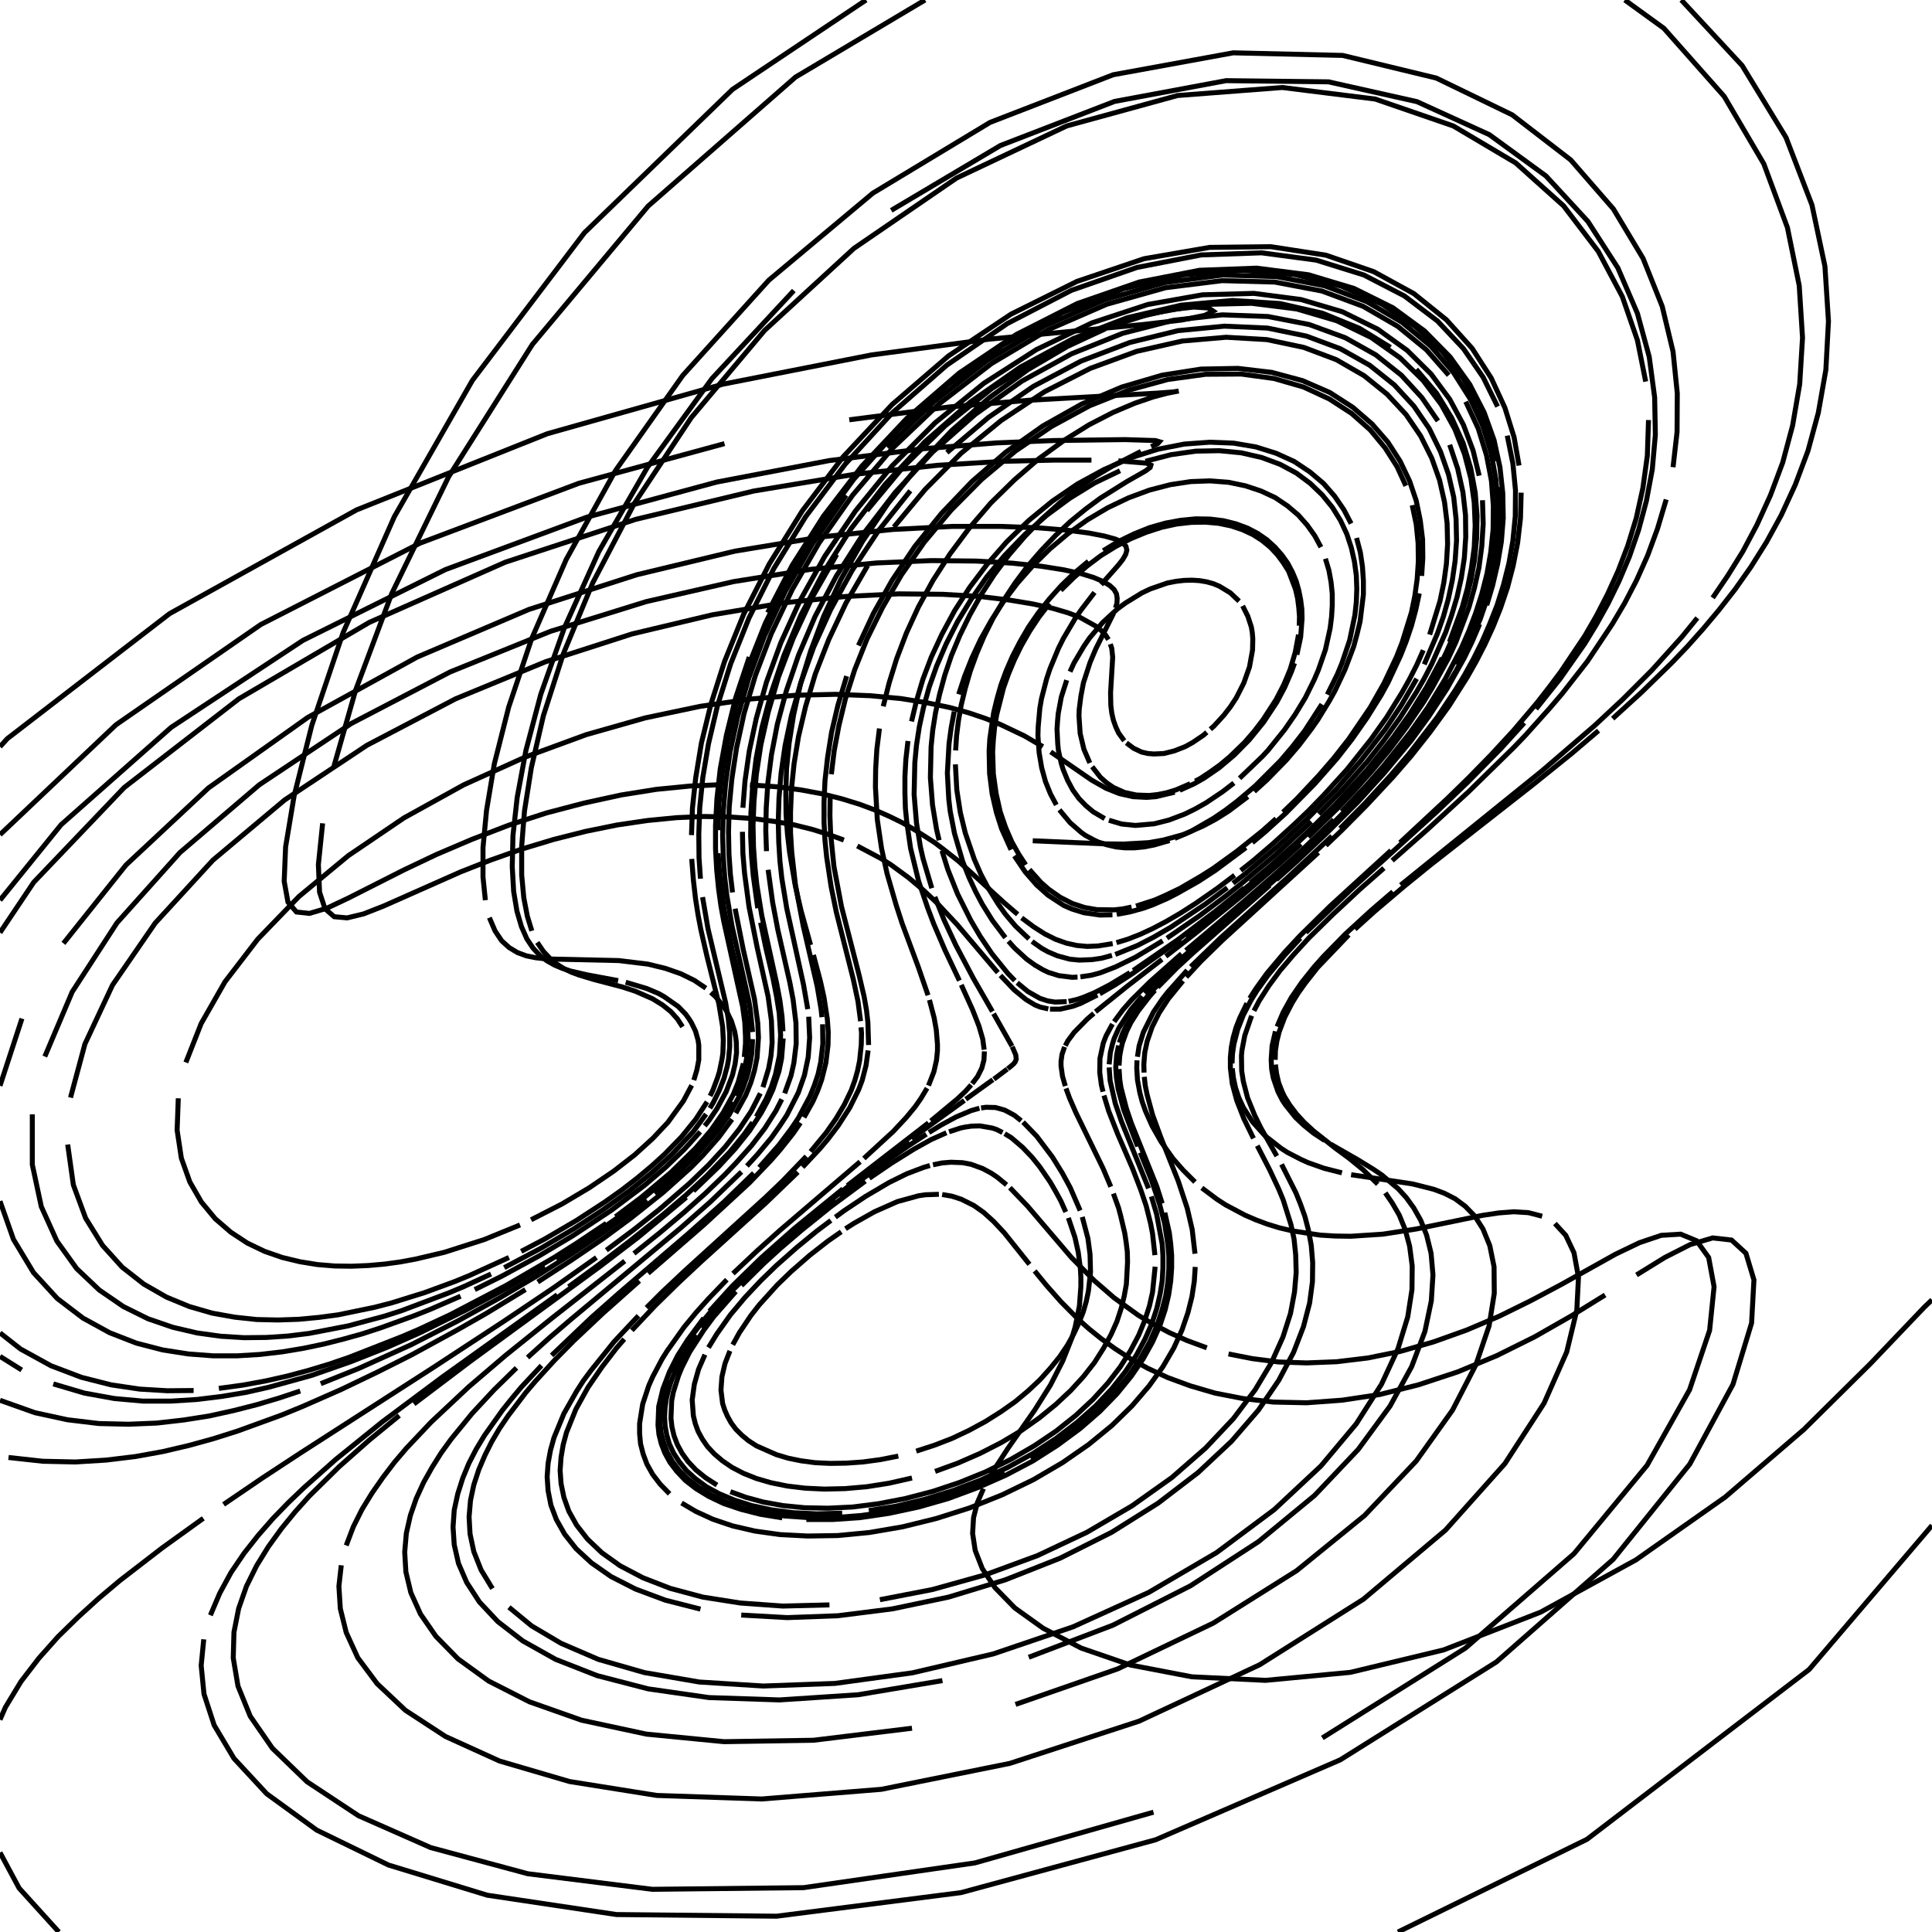 <?xml version="1.0" encoding="utf-8" ?>
<svg xmlns="http://www.w3.org/2000/svg" xmlns:cc="http://creativecommons.org/ns" xmlns:dc="http://purl.org/dc/elements/1.1/" xmlns:ev="http://www.w3.org/2001/xml-events" xmlns:inkscape="http://www.inkscape.org/namespaces/inkscape" xmlns:rdf="http://www.w3.org/1999/02/22-rdf-syntax-ns" xmlns:sodipodi="http://sodipodi.sourceforge.net/DTD/sodipodi-0.dtd" xmlns:xlink="http://www.w3.org/1999/xlink" baseProfile="tiny" height="27.093cm" version="1.2" viewBox="0 0 1024.0 1024.0" width="27.093cm">
  <defs/>
  <g fill="none" id="layer1" inkscape:groupmode="layer" inkscape:label="1" stroke="black" stroke-width="0.7mm" style="display:inline">
    <polyline points="547.375,445.625 585.0,447.25 595.5,447.375 608.75,446.625 616.625,445.25 627.5,442.25 637.75,437.75 644.5,434.125 651.25,429.875 661.375,422.25"/>
    <polyline points="664.75,419.5 671.5,413.375 681.75,402.875 688.5,395.0 695.125,386.25 698.375,381.625 704.5,371.625 707.5,366.25 712.875,354.875 717.5,342.625 719.25,336.125 720.875,329.375 722.625,315.125 722.625,307.75 722.125,300.25 721.0,292.75 719.0,285.125"/>
    <polyline points="716.125,277.5 712.25,270.125 707.375,263.0 701.5,256.25 694.25,250.125 686.0,244.625 676.375,240.25 665.625,236.875 653.875,234.875 641.125,234.375 627.625,235.375 613.625,238.125 599.375,242.625 585.125,248.875 571.125,256.5 557.75,265.625 545.25,275.875 533.625,287.125 523.25,299.0 514.0,311.25 506.0,323.625 499.25,336.125 493.625,348.25 489.125,360.125 485.75,371.5 483.125,382.375"/>
    <polyline points="481.25,392.75 480.125,402.5 479.625,411.625 479.625,420.25 479.875,428.375 480.625,435.875 482.625,449.625 486.875,467.0 491.75,481.375 494.875,489.625 500.875,503.625 508.5,519.75"/>
    <polyline points="509.5,522.0 515.5,535.25 518.875,543.875 520.875,550.75 521.625,556.375"/>
    <polyline points="521.75,557.25 521.5,561.875 520.375,566.125 518.125,570.625 515.25,574.375"/>
    <polyline points="514.75,575.0 511.75,578.375 507.375,582.5 493.375,594.125"/>
    <line x1="492.125" x2="449.125" y1="595.125" y2="628.375"/>
    <polyline points="446.75,630.125 421.125,651.0 403.625,666.5 388.25,681.5 376.0,695.0"/>
    <polyline points="373.0,698.625 364.5,710.125 359.25,718.375 354.875,727.0 351.375,736.125 349.125,745.5 348.75,755.25 349.25,760.25 350.5,765.25 352.375,770.125 355.125,775.125 358.75,779.875 363.25,784.625 368.875,789.0 375.625,793.125 383.5,796.875 392.75,800.0 403.125,802.625 414.625,804.5"/>
    <polyline points="427.375,805.375 441.25,805.375 455.875,804.375 471.125,802.125 486.875,798.75 502.625,794.25 518.125,788.5 533.125,781.875 547.375,774.375 560.5,766.0 572.375,757.25 582.875,748.125 592.0,738.75 599.625,729.375 605.875,720.25 610.875,711.25 614.75,702.625 617.5,694.375 619.375,686.5 620.5,679.0 621.0,672.0 621.0,665.375 620.5,659.25 619.75,653.375 617.375,642.75"/>
    <polyline points="616.0,637.875 613.125,628.875 599.625,595.25 597.0,587.5 594.125,576.375 593.5,572.25 593.125,566.625"/>
    <polyline points="593.125,564.75 593.5,559.5 594.125,556.125 594.875,552.875 597.125,546.625 599.375,542.0 603.25,535.875 609.25,528.125 612.125,524.875"/>
    <polyline points="613.625,523.25 623.875,512.875 632.0,505.375 673.0,469.25"/>
    <polyline points="676.5,466.25 687.25,456.625 702.875,441.875 720.0,424.75 733.625,409.75 747.875,392.625 757.375,379.625 766.875,365.125 776.0,348.875 780.25,340.125 784.25,330.75"/>
    <polyline points="788.0,320.75 791.125,310.25 793.75,299.0 795.75,287.125 796.75,274.625 796.5,261.375 795.0,247.625 791.875,233.25 786.625,218.625 779.0,203.75 768.625,189.25 755.125,175.5 738.25,163.125 717.625,152.875 693.5,145.625 666.0,142.125 635.75,143.25 603.75,149.5 571.0,160.875 538.75,177.25 508.375,197.75 480.875,221.5 456.75,247.125 436.5,273.5 419.875,299.625 406.875,324.75"/>
    <polyline points="397.125,348.25 389.875,370.0 385.0,389.75 381.75,407.5 380.0,423.25 379.25,437.375 379.25,450.0 379.875,461.25 380.875,471.25 382.125,480.25 383.625,488.375 393.625,533.625 394.75,541.875 395.125,549.5 395.125,553.125 394.5,560.25"/>
    <polyline points="394.0,563.625 391.25,573.625 388.625,580.125 383.375,589.625 376.75,599.125 368.625,608.625 355.625,621.375 339.875,634.625 326.25,644.875"/>
    <polyline points="321.375,648.375 305.5,659.0 293.875,666.375 268.125,681.375 238.5,696.875 221.875,704.625 213.125,708.375 184.75,719.5 174.5,723.0 163.75,726.25 152.625,729.25 141.0,731.875 128.75,734.125 116.0,735.875"/>
    <polyline points="102.625,737.0 88.625,737.125 74.0,736.25 58.875,734.0 43.125,730.0 27.0,723.875 10.875,715.0 0.0,706.455"/>
    <polyline points="0.0,494.303 17.875,467.625 65.875,417.375 126.625,370.375 195.75,329.875 267.75,298.0 337.0,275.25 399.5,260.25 453.0,251.375 496.875,246.625 531.75,244.5 558.5,243.875 578.5,243.875"/>
    <polyline points="592.75,244.25 607.75,245.5 610.0,246.5 609.625,247.75 607.125,249.625 597.25,255.25 583.25,264.0 575.5,269.75 567.5,276.25 559.625,283.625 552.0,291.625 544.625,300.125 538.0,309.0 531.875,318.25 526.375,327.625 521.625,337.125 517.625,346.5 514.25,355.75 511.625,364.75 509.5,373.5 508.0,382.0 507.0,390.0 506.5,397.75"/>
    <polyline points="506.375,405.125 507.125,418.625 509.0,430.75 511.625,441.5 516.375,455.375 519.875,463.375 523.5,470.25 529.125,479.25 532.75,484.375 538.25,490.875 545.375,497.625"/>
    <polyline points="547.0,499.0 552.125,502.625 555.5,504.5 560.5,506.625 567.0,508.375 572.0,508.875 578.75,508.625 583.875,507.875 589.375,506.375"/>
    <polyline points="591.125,505.875 602.875,501.125 611.375,496.75 620.625,491.375 638.75,479.25 650.5,470.5"/>
    <polyline points="653.5,468.125 660.0,463.125 677.25,448.5 692.375,434.5 708.625,417.875 721.25,403.25 734.25,386.5 742.75,373.75 750.875,359.75"/>
    <polyline points="754.875,352.125 761.875,335.75 765.0,326.875 767.625,317.5 769.75,307.625 771.25,297.25 772.0,286.5 771.75,275.125 770.5,263.5 767.75,251.5 763.5,239.375 757.5,227.125 749.375,215.25 739.0,204.0 726.0,193.625 710.5,184.875 692.375,178.125 671.75,173.875 648.875,172.875 624.375,175.25 598.875,181.5 573.0,191.375 547.75,204.75 523.875,221.25 501.875,239.875"/>
    <polyline points="482.5,260.125 465.625,281.25 451.625,302.375 440.25,323.125 431.25,343.0 424.5,361.75 419.5,379.125 416.125,395.125 414.0,409.75 412.875,423.125 412.5,435.25 412.75,446.25 413.375,456.375 414.375,465.5 417.0,481.5 425.875,521.875 428.125,534.875"/>
    <polyline points="428.625,538.875 429.125,550.0 428.375,560.25 426.375,569.875 423.125,579.125 417.0,591.125 413.125,597.0 408.875,603.0 401.375,612.0 395.875,618.0"/>
    <polyline points="393.0,621.125 376.375,637.125 360.875,650.75 302.5,699.375 291.125,709.125 279.625,719.5"/>
    <polyline points="273.75,725.0 261.875,736.625 250.25,749.125 239.125,762.75 233.875,770.0 229.0,777.75 224.5,785.75 220.625,794.25 217.5,803.25 215.375,812.625 214.5,822.625 215.125,833.125 217.75,844.125 222.875,855.5 231.0,867.25 242.75,879.25 259.0,891.0 280.625,902.0 308.25,911.75 342.625,919.125 383.75,923.125 431.125,922.375 483.375,916.0"/>
    <polyline points="538.25,903.375 592.5,884.5 643.125,860.25 687.25,832.5 723.25,803.25 750.625,774.375 769.875,747.375 782.25,723.375 789.25,702.75 792.0,685.5 791.875,671.375 789.625,660.25 786.0,651.375 781.625,644.5 776.625,639.375 771.25,635.375 765.625,632.5 760.0,630.375 748.625,627.5 716.125,622.625"/>
    <polyline points="711.25,621.625 701.875,619.25 693.375,616.25 689.5,614.5 682.25,610.75 679.0,608.625 670.5,602.0 663.875,594.625 659.0,587.0 656.625,581.875 654.875,576.625 653.75,571.375 653.125,566.25"/>
    <polyline points="653.0,563.625 653.25,558.5 654.0,553.375 656.0,545.625 659.0,538.0 663.0,530.25 666.25,525.0 672.0,517.0 681.125,506.0 689.25,497.25"/>
    <polyline points="692.125,494.25 716.0,471.5 761.5,430.25 777.875,414.625 795.5,396.75 807.875,383.125"/>
    <polyline points="814.125,375.75 827.0,359.625 839.875,341.25 846.125,331.0 852.25,320.0 858.125,308.0 863.625,295.0 868.5,280.875 872.625,265.5 875.75,248.75 877.375,230.5 877.0,210.625 874.125,189.125 867.875,166.125 857.5,142.0 841.625,117.375 819.375,93.25 789.375,71.375 751.0,53.875 704.125,43.375 649.875,42.75 590.75,53.75 530.25,77.125 472.375,111.5"/>
    <polyline points="420.75,154.0 377.375,200.625 343.125,247.75 317.375,292.375 299.125,332.75 286.625,368.0 278.75,397.75 274.125,422.625 271.875,442.875 271.5,459.375 272.25,472.5 274.0,483.0 276.375,491.125 279.25,497.625 282.5,502.5 286.125,506.375 289.875,509.25 293.875,511.5 298.0,513.25 302.25,514.625 310.875,516.625 327.625,519.75"/>
    <polyline points="331.625,520.625 342.625,523.875 349.125,526.625 352.0,528.25 359.5,533.5 363.375,537.5 365.0,539.75 366.375,541.875 368.625,546.5 370.0,551.375 370.375,554.0 370.375,561.75 369.375,567.0 367.75,572.5"/>
    <polyline points="366.625,575.25 362.25,583.5 354.0,594.875 346.0,603.375 336.375,612.125 325.25,620.75 312.375,629.5 297.875,638.125 281.5,646.5"/>
    <polyline points="275.625,649.25 256.625,657.0 235.5,663.75 220.125,667.375 212.0,668.875 203.75,670.0 195.25,670.75 186.375,671.125 177.375,671.0 168.25,670.25 159.0,668.75 149.625,666.5 140.25,663.25 131.125,658.875 122.375,653.125 114.125,646.0 106.75,637.125 100.625,626.5 96.125,613.875 93.875,599.0 94.5,582.125"/>
    <polyline points="98.5,563.125 106.625,542.5 119.25,520.375 136.625,497.75 158.5,475.125 184.625,453.5 214.125,433.5 245.75,416.0 278.375,401.25 310.75,389.375 342.0,380.5 371.125,374.375 397.75,370.5 421.75,368.5 442.875,368.0 461.375,368.75 477.5,370.25 491.375,372.5 503.375,375.0 513.625,377.875 522.5,380.875 530.25,384.0 542.875,390.0 552.75,395.75"/>
    <polyline points="556.875,398.5 578.625,413.5 586.125,417.75 593.25,420.625 600.5,422.25 607.75,422.625 612.625,422.25 622.625,419.875"/>
    <polyline points="625.25,418.875 633.0,415.375 638.25,412.375 646.25,406.875 654.25,400.125 662.125,392.125 669.75,382.75 676.75,372.125 680.875,364.375 684.5,356.0 686.125,351.5"/>
    <polyline points="687.375,347.0 689.375,337.625 690.125,327.875 690.0,322.875 689.375,317.875 688.375,312.875 687.0,308.0 685.0,303.25 682.5,298.5 679.375,294.125 675.75,290.0 671.5,286.125 666.625,282.75 661.125,279.875 655.0,277.625 648.5,276.0 641.375,275.125 633.75,275.0 625.875,275.75 617.75,277.25 609.375,279.625 601.0,283.0 592.75,287.0 584.75,291.875"/>
    <polyline points="576.875,297.5 569.5,303.625 562.625,310.25 556.25,317.375 550.375,324.75 545.125,332.375 540.625,340.125 536.625,347.875 533.25,355.625 530.5,363.125 528.375,370.625 526.625,377.875 524.625,391.625 524.25,398.0 524.5,410.0 525.875,420.875 528.125,430.625 530.875,439.25 535.875,450.375"/>
    <polyline points="537.625,453.625 543.375,462.125 549.375,469.0 555.5,474.5 563.75,479.875 568.0,481.75 574.375,483.75 583.0,485.0 589.625,484.875"/>
    <polyline points="591.875,484.625 598.75,483.375 606.0,481.375 610.875,479.625 618.625,476.25 624.0,473.5 635.25,467.125 644.25,461.25 660.375,449.25"/>
    <polyline points="663.75,446.625 670.75,440.75 681.625,430.875 696.875,415.375 708.75,401.875 716.625,391.75 724.5,380.5 732.125,368.25 735.75,361.625 742.375,347.375 745.375,339.75 748.125,331.625 750.375,323.25 752.25,314.5"/>
    <polyline points="753.5,305.25 754.125,295.75 754.0,285.875 752.75,275.75 750.625,265.375 747.125,255.0 742.125,244.5 735.625,234.375 727.25,224.75 717.0,215.875 704.75,208.0 690.375,201.75 674.125,197.375 656.125,195.25 636.5,195.625 615.875,198.875 594.625,205.125 573.375,214.125 552.75,225.75 533.125,239.625 515.125,255.25 499.0,272.125 484.875,289.625 472.875,307.5 463.0,325.0 455.0,342.125"/>
    <polyline points="448.75,358.375 444.125,373.75 440.75,388.125 438.625,401.5 437.25,413.875 436.75,425.25 436.75,435.75 437.25,445.375 438.125,454.125 440.5,469.875 443.25,483.375 452.25,519.0 454.75,530.75 456.125,541.25"/>
    <polyline points="456.375,544.5 456.625,547.625 456.5,553.625 455.625,562.125 454.5,567.625 453.0,572.875 451.125,578.0 447.5,585.5 443.125,592.875 437.875,600.375 429.625,610.375"/>
    <polyline points="427.375,612.875 414.625,626.125 405.875,634.5 363.25,673.25 351.0,684.75 342.625,693.125"/>
    <polyline points="338.375,697.375 325.5,711.125 313.25,726.375 309.25,731.75 305.625,737.375 298.875,749.25 293.625,762.0 291.75,768.75 290.5,775.625 290.0,782.75 290.5,790.125 292.0,797.75 294.875,805.375 299.25,813.125 305.375,820.875 313.5,828.375 323.875,835.625 336.875,842.25 352.625,848.125 371.25,852.875"/>
    <polyline points="392.875,856.0 417.25,857.375 444.125,856.375 472.875,852.75 502.75,846.5 532.75,837.375 561.875,825.875 589.25,812.125 613.75,796.75 635.0,780.5 652.75,763.875 667.0,747.375 677.75,731.625 685.625,716.75 690.875,703.125 694.125,690.625 695.625,679.375 695.75,669.25 695.0,660.125 693.5,652.0 691.625,644.75 689.25,638.125 686.875,632.25 679.25,617.125"/>
    <polyline points="676.75,612.75 668.25,597.75 665.0,591.125 661.25,581.875 659.0,573.25 658.125,567.625 658.0,559.5 658.25,556.75 659.75,548.875 663.375,538.375"/>
    <polyline points="664.625,535.75 667.375,530.5 672.5,522.5 678.5,514.375 685.625,506.0 693.75,497.125 706.375,484.75 721.0,471.125 733.5,460.125"/>
    <polyline points="737.875,456.125 757.0,439.25 778.375,419.625 802.25,396.25 808.5,389.75 821.375,375.375 828.0,367.625 841.375,350.5 854.625,330.625 861.125,319.625 867.375,307.625 873.25,294.5 878.5,280.25 883.125,264.75"/>
    <polyline points="886.75,247.625 888.875,229.0 889.0,208.5 886.75,186.375 881.0,162.375 870.875,137.0 855.125,110.75 832.5,84.75 801.5,60.875 761.25,41.375 711.625,29.375 653.625,28.0 590.0,39.625 524.75,64.875 462.625,102.375 407.5,148.5 361.875,199.0 326.25,249.375 300.125,296.5 281.75,338.625 269.625,374.75 262.0,404.875 257.875,429.5 256.0,449.25 256.0,464.875 257.25,477.125"/>
    <polyline points="259.375,486.375 262.375,493.375 265.875,498.625 269.875,502.25 274.25,504.875 279.0,506.625 284.0,507.625 289.25,508.25 328.0,509.125 343.375,511.0 352.625,513.25 360.875,516.125 368.0,519.625 374.125,523.75"/>
    <polyline points="376.75,526.0 379.25,528.25 383.25,533.125 385.0,535.75 387.625,541.125 389.375,546.625 389.875,549.375 390.25,552.25 390.375,558.0 389.625,563.875 388.25,569.75 384.875,578.625 380.0,587.625 375.875,593.75 373.5,596.75"/>
    <polyline points="371.125,599.875 362.75,609.125 352.875,618.625 341.625,628.25 324.0,641.5 303.375,655.125 285.75,665.625 266.0,676.375 251.625,683.5"/>
    <polyline points="244.125,687.0 228.0,694.0 219.5,697.375 201.5,703.875 191.875,707.0 182.0,709.75 171.625,712.375 160.875,714.625 149.625,716.5 137.875,717.875 125.625,718.625 113.0,718.625 99.875,717.625 86.25,715.5 72.25,711.875 58.125,706.375 44.0,698.625 30.375,688.25 17.75,674.5 7.125,656.875 0.0,636.649"/>
    <line x1="0.0" x2="11.625" y1="575.484" y2="539.875"/>
    <polyline points="33.625,500.0 66.75,458.5 110.5,417.625 163.125,380.25 221.125,348.25 280.375,323.0 337.5,304.625 389.5,292.125 434.875,284.625 473.25,280.625 504.875,279.0 530.125,279.0 550.125,279.75 565.5,281.0 577.0,282.5 585.375,284.125 591.25,285.75 594.875,287.5 596.75,289.5 597.25,291.625 596.625,293.875 595.125,296.5 592.875,299.375 583.625,309.875"/>
    <polyline points="580.125,314.0 573.125,323.125 569.75,328.0 563.625,338.375 561.0,343.625 556.5,354.5 554.75,359.75 552.0,370.375 551.125,375.5 550.25,385.375 550.125,390.0 550.75,398.875 552.125,407.0 554.125,414.25 556.75,420.75 559.875,426.625"/>
    <polyline points="561.5,429.25 567.125,436.0 573.125,441.25 575.25,442.75 579.625,445.125 582.0,446.25 586.625,447.75 591.375,448.875 596.25,449.375 601.25,449.375 606.375,448.875 611.625,447.875 619.875,445.5"/>
    <polyline points="622.625,444.375 631.25,440.625 643.125,433.75 649.375,429.5 655.625,424.75 665.375,416.5 678.5,403.375 685.0,395.75 691.5,387.375 700.625,373.25"/>
    <polyline points="703.5,368.125 708.875,357.25 711.25,351.5 715.375,339.25 718.125,326.0 718.875,319.125 719.125,312.125 718.875,305.0 717.875,297.625 716.25,290.375 713.875,283.125 710.5,275.875 706.25,269.0 700.875,262.375 694.5,256.25 687.125,250.75 678.5,246.125 668.75,242.5 657.875,240.0 646.25,238.875 633.75,239.125 620.625,241.0 607.125,244.5"/>
    <polyline points="593.625,249.5 580.125,256.0 567.125,264.0 554.75,273.125 543.125,283.375 532.5,294.375 523.0,305.75 514.75,317.625 507.5,329.5 501.5,341.25 496.5,352.875 492.5,364.125 489.5,374.875 487.25,385.25 485.75,395.0 484.875,404.25 484.5,421.125 485.75,436.125 487.875,449.125 489.25,455.125 493.875,470.75"/>
    <polyline points="495.5,475.375 500.375,487.625 506.625,501.0 515.875,518.5 526.0,536.125"/>
    <line x1="526.625" x2="536.375" y1="537.25" y2="554.5"/>
    <polyline points="536.5,554.75 538.375,559.125 538.625,561.375 538.125,562.75 537.125,564.0 534.125,566.5"/>
    <line x1="533.875" x2="526.75" y1="566.625" y2="572.0"/>
    <line x1="526.25" x2="511.875" y1="572.25" y2="582.625"/>
    <line x1="511.125" x2="483.125" y1="583.25" y2="603.5"/>
    <polyline points="481.5,604.625 456.0,623.75 429.625,644.625"/>
    <polyline points="427.0,646.875 410.0,661.375 401.0,669.625 388.75,681.75 379.625,691.75 373.625,698.875 367.875,706.375 360.125,718.5 355.75,727.125"/>
    <polyline points="354.0,731.5 352.375,736.0 350.25,745.375 349.875,755.125 350.5,760.0 351.875,765.0 353.75,769.875 356.5,774.75 360.125,779.5 364.75,784.0 370.375,788.375 377.125,792.5 385.0,796.125 394.0,799.25 404.375,801.75 415.875,803.5 428.5,804.375 442.125,804.375 456.5,803.25 471.625,801.0 487.0,797.625 502.625,793.125 517.875,787.5 532.625,780.875"/>
    <polyline points="546.625,773.5 559.5,765.375 571.25,756.625 581.625,747.625 590.5,738.375 598.125,729.25 604.375,720.125 609.375,711.25 613.125,702.75 615.875,694.5 617.875,686.75 619.0,679.375 619.5,672.375 619.5,665.875 619.0,659.625 617.25,648.375 614.625,638.375 610.25,625.375 604.375,610.875"/>
    <polyline points="603.0,607.625 595.625,588.25 592.625,577.125 591.75,571.25 591.375,565.75 591.875,559.0 592.875,554.125"/>
    <polyline points="593.25,552.625 594.875,548.0 597.0,543.5 601.625,536.125 610.375,525.375 621.875,513.75"/>
    <polyline points="623.875,512.0 632.0,504.375 676.875,465.25 695.375,448.375"/>
    <polyline points="699.375,444.625 707.625,436.625 720.5,423.375 734.25,408.25 743.625,397.0 753.25,384.5 762.75,370.625 772.0,355.125 776.375,346.625 784.5,328.25 788.0,318.125 791.0,307.5 793.5,296.125 795.125,284.125 795.75,271.5 795.25,258.125"/>
    <polyline points="793.375,244.25 789.625,230.0 783.875,215.375 775.625,200.75 764.5,186.375 750.25,173.125 732.5,161.25 711.125,151.75 686.25,145.5 658.25,143.25 627.75,145.625 595.625,153.0 563.25,165.625 531.625,182.875 502.125,204.125 475.625,228.125 452.625,253.875 433.375,280.0 417.75,305.875 405.625,330.375 396.5,353.375 389.875,374.5 385.375,393.75 382.625,410.875 381.0,426.25 380.5,440.0"/>
    <polyline points="380.625,452.25 381.375,463.125 383.75,481.75 388.125,503.5 392.25,520.375 394.25,529.875 396.125,542.5 396.5,550.125 395.75,560.875 394.375,567.625 393.375,570.875 389.625,580.625"/>
    <polyline points="388.0,583.875 382.25,593.375 377.625,599.625 372.375,606.0 363.25,615.625 352.625,625.375 340.625,635.375 327.0,645.625 311.75,656.25 294.75,667.25"/>
    <polyline points="288.625,671.0 269.0,682.5 247.125,694.25 222.875,706.25 205.125,714.125 185.875,721.75 165.125,729.0 142.5,735.25 130.375,738.0 117.625,740.125 104.375,741.75 90.5,742.625 75.875,742.625 60.625,741.25 44.75,738.375 28.25,733.5"/>
    <line x1="11.5" x2="0.0" y1="726.125" y2="718.916"/>
    <polyline points="0.0,477.101 32.375,437.125 90.75,385.5 160.625,339.375 236.125,301.875 311.0,274.125 379.875,255.5 439.5,244.125 488.875,237.875 528.125,234.75 558.25,233.5 596.25,233.0 612.375,233.5 614.5,234.125 613.625,235.125 610.125,236.75"/>
    <polyline points="604.75,239.25 589.625,247.0 580.625,252.375 571.25,258.875 561.75,266.5 552.25,275.0 543.25,284.25 534.75,294.125 527.0,304.5 520.0,315.25 514.0,326.0 508.75,336.75 504.25,347.5 500.75,357.875 498.0,368.0 495.875,377.625 494.375,387.0 493.5,395.75 493.125,412.125 494.25,426.625 496.375,439.5 497.75,445.375"/>
    <polyline points="499.25,450.875 502.375,460.875 507.5,473.75 514.5,487.75 519.5,496.25 525.75,505.5 534.125,515.875 537.875,519.75"/>
    <polyline points="539.125,520.875 544.75,525.5 551.125,529.125 555.25,530.5 559.25,531.125 565.375,530.875"/>
    <polyline points="566.375,530.75 570.75,529.75 574.125,528.625 580.125,526.125 588.125,522.0 598.875,515.5"/>
    <polyline points="600.625,514.375 624.375,498.0 644.625,482.625 659.5,470.625"/>
    <polyline points="662.75,467.875 672.875,459.375 687.5,446.25 695.25,438.875 707.5,426.75 724.875,407.75 738.25,391.0 747.25,378.375 756.0,364.375 764.375,348.75"/>
    <polyline points="768.25,340.25 775.0,321.875 777.75,311.875 779.875,301.25 781.375,290.125 781.875,278.5 781.375,266.375 779.625,253.75 776.25,240.75 771.125,227.5 763.875,214.375 754.25,201.625 742.0,189.625 726.75,178.875 708.5,170.0 687.25,163.75 663.375,160.75 637.125,161.375 609.375,166.375 580.875,175.5 552.75,188.875 525.75,205.875 500.875,225.75 478.625,247.625 459.5,270.625"/>
    <polyline points="443.5,293.875 430.5,316.625 420.375,338.375 412.625,358.75 407.125,377.625 403.25,394.875 400.875,410.5 399.625,424.75 399.125,437.5 399.375,449.0 400.125,459.5 401.125,468.875 403.75,485.25 411.625,521.125 413.375,530.375 414.5,538.875 415.0,546.625"/>
    <polyline points="415.125,550.375 414.25,561.0 412.875,567.75 409.625,577.5 406.75,583.75 403.375,590.0 397.25,599.375 389.75,608.75 381.0,618.25 367.5,631.25"/>
    <polyline points="363.75,634.625 338.125,655.875 318.0,671.25 249.125,721.625 219.375,744.125"/>
    <polyline points="211.625,750.25 195.75,763.25 179.75,777.375 164.0,792.875 156.375,801.375 149.125,810.25 142.25,819.75 136.0,829.875 130.625,840.75 126.5,852.5 124.0,865.125 123.625,878.75 126.125,893.625 132.625,909.625 144.375,926.625 162.75,944.375 190.0,962.375 228.25,979.25 279.75,993.125 345.75,1001.375 425.875,1000.5 516.75,987.375 611.375,960.5"/>
    <polyline points="700.875,921.125 776.75,873.5 834.25,823.5 873.0,776.625 895.5,736.625 906.125,705.125 908.5,682.0 905.625,666.5 899.25,657.625 890.75,654.125 880.5,654.75 869.0,658.625 856.25,664.75 827.375,680.875 811.375,689.375 794.625,697.625 777.25,705.0 759.75,711.25 742.25,716.25 725.0,719.75 708.375,721.75 692.5,722.375 677.625,721.875 663.875,720.125 651.125,717.625"/>
    <polyline points="639.625,714.375 629.125,710.5 619.625,706.25 611.125,701.75 603.5,697.25 590.5,687.875 580.125,678.875 567.875,666.5 544.5,639.125 535.25,629.5"/>
    <polyline points="533.5,628.0 528.625,624.0 525.5,621.875 520.875,619.375 514.75,617.125 510.25,616.25 504.0,616.0 499.375,616.375 494.5,617.375"/>
    <polyline points="492.875,617.75 489.5,618.75 480.625,622.125 471.25,626.75 458.75,634.125 447.5,641.625 442.75,645.125"/>
    <polyline points="440.375,646.875 432.75,652.625 422.375,661.125 411.5,670.75 403.25,678.75 395.0,687.5 387.125,696.875 379.875,707.125 375.5,714.25"/>
    <polyline points="373.625,718.0 370.25,725.75 368.0,733.75 366.875,742.0 367.5,750.375 368.5,754.5 370.0,758.625 372.25,762.75 375.0,766.75 378.625,770.625 382.875,774.25 388.0,777.75 394.0,780.875 400.875,783.625 408.625,785.875 417.25,787.625 426.625,788.75 436.875,789.25 447.875,789.0 459.375,788.0 471.25,786.125 483.375,783.375"/>
    <polyline points="495.625,779.875 507.625,775.5 519.375,770.375 530.625,764.625 541.125,758.375 550.875,751.5 559.625,744.375 567.5,737.0 574.25,729.625 580.125,722.125 584.875,714.625 588.875,707.375 592.0,700.375 594.25,693.5 595.875,686.875 597.0,680.625 597.625,668.875 597.5,663.5 596.875,658.375 596.125,653.5 594.0,644.5 592.875,640.25 590.125,632.625"/>
    <polyline points="588.75,629.0 584.625,619.25 570.25,589.75 566.875,582.0 565.0,576.875"/>
    <polyline points="564.625,575.625 563.125,570.375 562.375,565.0 562.375,562.5 562.875,558.875 564.25,554.875"/>
    <polyline points="564.625,554.25 566.0,551.625 569.375,547.125 576.25,540.125 579.75,537.125"/>
    <polyline points="580.625,536.25 597.25,522.875 615.875,508.5"/>
    <polyline points="617.875,506.875 633.5,494.75 658.375,474.625 678.375,457.5 689.5,447.375"/>
    <polyline points="693.375,443.625 709.75,427.625 718.375,418.5 727.25,408.5 736.375,397.5 745.5,385.375 754.625,372.0 759.0,364.75 767.625,349.0 771.625,340.375 778.625,321.75 781.5,311.5 783.875,300.875 785.375,289.5 786.125,277.625 785.75,265.125"/>
    <polyline points="784.0,252.125 780.75,238.75 775.625,225.125 768.375,211.625 758.5,198.25 745.875,185.75 730.25,174.5 711.5,165.25 689.5,158.75 664.625,155.5 637.375,156.25 608.375,161.375 578.75,171.125 549.375,185.25 521.5,203.125 495.75,224.0 472.875,246.875 453.375,270.875 437.125,294.875 424.0,318.375 413.875,340.625 406.25,361.5 400.875,380.625 397.125,398.125 394.875,413.875 393.75,428.125"/>
    <polyline points="393.5,440.875 393.75,452.375 394.625,462.75 397.0,480.625 401.25,501.875 407.125,528.25 408.875,541.0 409.25,552.5 408.625,559.625 407.375,566.375 404.375,576.25"/>
    <polyline points="403.0,579.5 398.125,589.0 391.875,598.375 384.375,607.875 375.5,617.5 365.375,627.25 349.625,640.875 336.25,651.5 321.375,662.625"/>
    <polyline points="316.125,666.5 293.125,682.75 267.125,700.25 230.125,724.5 159.25,770.125 139.25,783.25 118.5,797.375"/>
    <polyline points="107.75,804.75 85.875,820.5 63.5,837.75 52.375,847.125 41.5,857.0 30.75,867.5 20.625,878.875 11.125,891.25 2.875,904.875 0.0,911.454"/>
    <polyline points="0.0,981.876 10.125,1000.75 31.202,1024.0"/>
    <polyline points="740.948,1024.0 841.125,974.875 958.875,884.875 1024.0,808.502"/>
    <polyline points="1024.0,688.947 1020.0,692.75 991.375,722.75 956.125,757.625 914.375,793.5 867.125,826.75 816.5,854.5 765.125,874.5 715.75,886.375 670.75,890.625 631.75,888.75 599.125,882.5 573.0,873.5 552.875,863.0 537.875,852.25 527.375,841.5 520.625,831.375 516.875,821.75 515.5,812.75 516.0,804.375 518.0,796.5 521.25,789.0"/>
    <polyline points="525.125,781.625 534.25,767.625 548.5,747.25 556.75,734.125 563.25,721.375 568.125,709.125 569.875,703.25 572.125,692.125 572.875,681.875 572.875,677.0 572.625,672.375 571.5,663.75 569.75,655.875 566.25,645.5"/>
    <polyline points="564.875,642.375 562.25,636.5 559.375,631.25 556.625,626.5 551.125,618.5 547.125,613.5 542.0,608.125 536.0,603.0 532.5,600.875"/>
    <polyline points="531.375,600.25 528.125,598.625 525.875,597.875 519.375,596.75 514.875,596.875 511.5,597.375 509.125,597.875 503.0,599.875"/>
    <polyline points="501.625,600.375 493.5,604.0 484.5,609.0 472.5,616.5 460.75,624.5"/>
    <polyline points="458.625,626.0 440.25,639.625 424.75,652.125 413.5,661.75 404.875,669.625 393.0,681.375"/>
    <polyline points="390.0,684.5 378.375,697.75 373.0,705.0 365.5,716.625 361.375,724.875 359.625,729.125 356.875,737.875 356.0,742.375 355.625,751.625 356.125,756.25 357.25,761.0 359.0,765.625 361.5,770.25 364.75,774.75 368.875,779.125 374.0,783.25 380.0,787.125"/>
    <polyline points="387.125,790.625 395.375,793.625 404.625,796.125 415.0,798.0 426.375,799.125 438.75,799.375 451.875,798.75 465.625,797.0 479.875,794.25 494.25,790.5 508.5,785.75 522.375,780.125 535.75,773.5 548.25,766.25 559.75,758.5 570.125,750.25 579.25,741.75 587.125,733.125 593.75,724.5 599.125,716.0 603.5,707.75 606.75,699.875 609.25,692.125 610.875,684.875 612.25,671.375"/>
    <polyline points="612.125,665.25 610.875,653.875 609.875,648.625 607.5,639.125 604.625,630.625 600.25,619.25 592.375,601.0 587.625,588.875 585.125,580.625"/>
    <polyline points="584.625,578.625 583.75,575.0 582.875,568.375 583.0,561.0 584.75,552.875 586.25,549.0 589.625,542.75"/>
    <polyline points="590.5,541.5 595.125,535.25 599.75,530.0 609.625,520.25 626.25,505.5"/>
    <polyline points="628.5,503.75 659.75,477.375 676.125,463.125 690.75,449.875 706.875,434.375"/>
    <polyline points="711.125,430.125 724.25,416.25 733.375,405.875 747.375,388.25 756.75,375.0 765.875,360.125 774.5,343.625 778.5,334.5 782.125,325.0 785.375,314.875 788.125,304.125 790.125,292.75 791.375,280.75 791.5,268.125 790.5,254.875 787.875,241.25 783.5,227.125 776.875,212.875"/>
    <polyline points="767.875,198.875 756.0,185.375 740.875,173.0 722.5,162.375 700.625,154.25 675.625,149.5 647.75,148.75 617.75,152.5 586.625,161.25 555.625,174.75 525.625,192.625 498.0,213.875 473.125,237.5 451.875,262.5 434.125,287.75 419.875,312.5 408.75,336.0 400.375,358.0 394.375,378.125 390.375,396.5 387.875,413.0 386.5,427.75 386.125,441.0 386.375,452.875 387.125,463.5 388.25,473.0"/>
    <polyline points="389.625,481.625 393.875,503.0 399.875,529.5 401.625,542.125 402.0,549.875 401.25,560.625 399.875,567.375 398.875,570.75 397.875,574.0 395.25,580.5 390.0,590.0"/>
    <polyline points="388.0,593.25 381.0,602.75 372.625,612.25 366.25,618.75 351.625,631.875 334.375,645.625 319.625,656.5 303.125,667.75 285.0,679.5"/>
    <polyline points="278.5,683.5 257.75,696.125 242.625,704.75 218.125,718.125 200.25,727.125 181.0,736.375 160.25,745.5 149.25,750.0 125.875,758.5 113.25,762.5 100.125,766.125 86.25,769.375 71.75,772.0 56.25,773.875 40.0,774.875 22.75,774.5 4.5,772.5"/>
    <polyline points="-0.0,395.782 3.875,391.5 89.875,325.25 189.0,270.25 290.125,229.875 383.125,203.625 461.875,188.125 524.375,179.75 604.625,172.125 626.375,169.625 638.625,167.125 643.0,164.875 640.625,163.25 632.75,162.75 620.5,164.125 604.5,167.75"/>
    <polyline points="585.875,174.25 565.75,183.625 544.875,195.875 524.25,210.875 504.625,228.0 486.75,246.875 470.75,266.75 457.125,287.0 445.75,307.0 436.625,326.5 429.625,345.125 424.25,362.625 420.625,378.875 418.25,393.875 416.875,407.625 416.5,420.125 416.625,431.625 417.375,442.125 418.5,451.75 421.375,468.625 423.0,476.0 424.625,482.875 429.625,500.875"/>
    <polyline points="431.125,506.125 434.875,520.25 436.75,528.75 438.5,540.125 439.0,547.125 438.875,553.875 437.75,563.25 435.5,572.25 433.375,578.125 430.875,583.75 426.125,592.25"/>
    <polyline points="424.25,595.125 420.375,600.75 413.625,609.25 408.625,615.0 397.25,626.875 373.0,649.25 343.5,674.875"/>
    <polyline points="338.875,678.875 319.5,696.125 304.25,710.5 294.0,720.875 283.75,732.125 278.75,738.0 269.25,750.5 264.75,757.125 260.625,764.125 257.0,771.375 253.75,779.0 251.125,787.0 249.375,795.25 248.625,804.0 249.125,813.0 251.125,822.375 255.0,832.125 261.0,842.0"/>
    <polyline points="269.75,851.875 281.75,861.75 297.375,871.0 317.125,879.5 341.5,886.5 370.625,891.5 404.5,893.625 442.5,892.25 483.625,886.625 526.375,876.625 568.75,862.25 608.875,844.0 644.875,822.875 675.375,800.125 700.125,777.0 718.875,754.625 732.25,733.625 741.0,714.75 746.125,698.0 748.375,683.5 748.5,671.0 747.125,660.5 744.75,651.625 741.625,644.0 738.0,637.75 734.25,632.25"/>
    <polyline points="730.25,627.625 722.5,620.0 715.0,613.875 708.0,608.75 696.125,599.375 691.25,594.875 687.125,590.375 683.625,585.75 680.75,581.125 679.625,578.75 677.75,574.0 676.625,569.125 676.0,564.25"/>
    <polyline points="675.875,561.75 676.0,556.875 676.75,551.875 678.0,546.875 680.875,539.25 684.875,531.5 688.125,526.25 691.875,521.0 698.375,512.75 714.875,495.5"/>
    <polyline points="718.125,492.5 728.5,483.125 744.25,469.75 757.625,458.875 813.0,415.5 833.0,399.375 847.25,387.25"/>
    <polyline points="854.75,380.875 870.125,366.875 886.125,351.25 894.375,342.625 902.75,333.25 911.125,323.25 919.625,312.375 928.0,300.5 936.25,287.375 944.125,273.0 951.5,257.0 958.25,239.0 963.75,218.75 967.75,196.0 969.125,170.25 967.25,141.125 960.375,108.625 946.625,72.875 923.375,34.75 891.123,0.0"/>
    <polyline points="459.031,0.0 388.25,47.375 309.75,123.375 250.375,201.625 209.0,273.875 181.875,335.25 165.25,384.5 155.875,421.875 151.375,448.875 150.625,467.125 152.625,478.125 157.125,483.375 164.0,484.125 173.25,481.375 184.625,476.0 214.0,461.125 231.375,452.875 250.125,444.875 269.625,437.375 289.625,430.875 309.625,425.625 329.125,421.375 347.875,418.375 365.625,416.625 382.25,415.875"/>
    <polyline points="397.5,416.0 411.625,417.0 424.25,418.625 435.75,420.75 446.125,423.375 455.5,426.25 463.875,429.375 471.5,432.75 478.375,436.125 484.5,439.625 495.25,446.5 499.875,450.0 508.125,456.5 532.25,478.5 539.375,484.625"/>
    <polyline points="541.5,486.5 547.875,491.25 553.75,495.0 559.5,497.875 565.125,499.875 570.75,501.125 576.25,501.625 582.0,501.375 589.75,500.125"/>
    <polyline points="591.75,499.625 597.875,497.75 604.25,495.25 611.0,492.125 618.125,488.375 625.625,484.0 633.625,478.875 645.125,470.875 654.375,463.875"/>
    <polyline points="657.625,461.375 664.25,456.125 674.75,447.125 685.875,437.0 693.625,429.625 701.625,421.375 714.0,407.75 726.625,391.875 735.0,380.125 743.125,367.0 747.125,359.875 750.875,352.5 754.375,344.625"/>
    <polyline points="757.75,336.375 763.25,318.5 765.25,308.875 766.625,298.875 767.25,288.375 767.0,277.375 765.625,266.125 763.0,254.5 758.875,242.875 753.0,231.125 745.25,219.75 735.25,209.0 723.0,199.125 708.25,190.625 691.0,184.125 671.5,180.0 649.875,178.75 626.625,180.75 602.375,186.25 577.875,195.25 553.625,207.625 530.625,222.875 509.375,240.25 490.375,259.375 473.75,279.375"/>
    <polyline points="459.875,299.75 448.375,319.625 439.25,339.0 432.125,357.25 427.0,374.375 423.25,390.25 420.875,404.75 419.5,418.125 419.0,430.375 419.0,441.375 419.625,451.5 421.625,469.25 425.75,490.875 433.125,522.75 435.25,535.25 435.625,539.125"/>
    <polyline points="436.0,542.875 436.125,553.25 435.0,563.0 433.625,569.25 431.625,575.25 429.25,581.125 423.125,592.625 419.25,598.375 412.75,607.0 402.375,618.75"/>
    <polyline points="399.5,621.75 383.5,637.25 364.5,654.125 328.5,685.0 313.375,698.375 292.375,718.375"/>
    <polyline points="287.0,723.75 276.375,735.125 271.25,741.25 266.25,747.5 256.75,760.875 252.375,768.125 248.5,775.625 245.25,783.5 242.625,791.75 240.75,800.375 240.125,809.375 240.75,818.75 243.0,828.625 247.375,838.75 254.125,849.125 263.875,859.5 277.125,869.75 294.5,879.5 316.5,888.125 343.5,895.125 375.75,899.75 413.125,901.0 454.875,898.25 499.5,890.75"/>
    <polyline points="545.25,878.375 589.875,861.375 631.0,840.5 667.0,817.125 696.75,792.625 719.875,768.25 736.75,745.25 748.25,724.25 755.25,705.625 758.625,689.5 759.5,675.75 758.5,664.25 756.125,654.625 753.0,646.75 749.25,640.125 745.25,634.625 741.0,630.0 732.375,622.75 728.125,619.875 720.0,614.875 705.375,606.5"/>
    <polyline points="702.125,604.5 696.25,600.625 691.125,596.5 686.625,592.25 681.25,585.5 679.75,583.25 677.375,578.625 674.875,571.375 674.0,566.625 673.75,561.625 674.25,554.25 676.0,546.625"/>
    <polyline points="676.875,544.125 680.125,536.5 684.5,528.625 690.0,520.625 696.5,512.5 701.5,506.875 713.0,495.125 726.625,482.625 738.25,472.625"/>
    <polyline points="742.375,469.125 817.375,408.5 845.125,384.625 860.0,370.75 875.5,355.25 891.5,337.5 899.625,327.5"/>
    <polyline points="907.75,316.875 915.75,305.125 923.75,292.25 931.25,278.125 938.375,262.5 944.875,245.125 950.125,225.5 953.875,203.625 955.375,179.0 953.625,151.375 947.375,120.625 934.875,86.875 913.875,51.125 881.875,15.0 861.179,0.0"/>
    <polyline points="490.287,0.0 421.625,40.875 343.5,109.25 282.125,182.625 237.75,252.75 207.625,314.625 188.5,365.75 177.0,406.125"/>
    <polyline points="171.0,436.375 168.75,458.25 169.375,472.875 172.25,481.625 177.125,485.875 184.0,486.5 192.75,484.375 203.25,480.25 244.125,462.125 260.0,455.875 276.625,450.0 293.625,444.875 310.5,440.625 327.125,437.25 343.25,434.875 358.625,433.375 373.125,432.75 386.625,433.0 399.125,433.875 410.5,435.375 421.125,437.25 430.625,439.625 439.375,442.375 447.25,445.25"/>
    <polyline points="454.375,448.375 466.875,455.0 472.25,458.375 481.625,465.25 489.5,471.875 496.25,478.25 507.25,490.0 528.875,515.5"/>
    <polyline points="530.25,517.0 537.5,524.625 543.75,529.75 548.5,532.625 551.25,533.75 555.625,534.75"/>
    <polyline points="556.5,534.875 561.875,534.875 568.5,533.375 572.625,531.875 581.625,527.375"/>
    <polyline points="582.875,526.75 591.0,522.0 600.25,516.0 625.75,497.875"/>
    <polyline points="628.125,496.125 646.25,482.125 667.875,464.375 685.625,448.625 693.375,441.375 709.75,425.125"/>
    <polyline points="714.0,420.625 727.25,405.75 740.75,388.625 749.75,375.75 758.5,361.375 762.75,353.625 766.75,345.375 770.5,336.75 774.0,327.5 777.0,317.875 779.625,307.5 781.5,296.75 782.625,285.375 782.875,273.375 781.875,261.0 779.5,248.125 775.5,234.875 769.5,221.625 761.375,208.375 750.625,195.75"/>
    <polyline points="737.0,184.125 720.5,174.0 700.875,166.0 678.375,160.875 653.25,159.25 626.0,161.75 597.5,168.375 568.75,179.5 540.75,194.625 514.25,213.125 490.25,234.125 469.125,256.75 451.125,280.125 436.375,303.5 424.5,326.0 415.5,347.375 408.75,367.25 403.875,385.5 400.75,402.125 398.875,417.25 398.0,430.875 397.875,443.125 398.375,454.125 399.25,464.125 401.625,481.375"/>
    <polyline points="403.125,489.0 405.875,502.25 409.75,518.75 411.625,528.375 413.0,537.0 413.75,548.625 413.125,559.5 411.0,569.5 408.875,576.0 406.125,582.375 400.875,591.875"/>
    <polyline points="398.875,594.875 394.5,601.125 386.75,610.625 374.375,623.375 363.625,633.375 351.625,643.625 333.375,658.125 318.125,669.75 301.375,682.0"/>
    <polyline points="295.375,686.25 234.25,730.0 202.75,753.5 178.0,773.5 161.25,788.375 152.875,796.375 144.75,804.75 136.875,813.75 129.375,823.25 122.5,833.375 116.5,844.375 111.5,856.125"/>
    <polyline points="108.0,868.875 106.625,882.75 108.125,897.875 113.5,914.375 124.0,932.0 141.375,950.75 167.875,970.0 205.875,988.5 258.25,1004.5 326.75,1014.75 411.625,1015.625 509.375,1003.125 612.5,975.125 710.375,932.75 793.125,880.875 855.0,826.5 895.625,776.0 918.5,733.75 928.375,701.25 929.625,678.375 925.375,664.25 917.75,657.25 907.75,656.125 895.875,659.625 882.375,666.5 867.375,675.75"/>
    <polyline points="850.75,686.375 832.75,697.5 813.5,708.5 793.375,718.5 772.625,727.125 751.75,734.0 731.25,739.125 711.375,742.125 692.5,743.5 674.875,743.125 658.75,741.25 644.0,738.375 630.75,734.5 618.875,730.125 608.375,725.25 599.125,720.125 590.875,714.75 583.625,709.5 577.25,704.375 571.625,699.375 562.25,689.875 554.625,681.25 548.375,673.625"/>
    <polyline points="545.625,670.125 532.25,653.375 526.625,647.375 521.375,642.625 516.25,639.0 509.5,635.625 504.5,634.0 499.375,633.125"/>
    <polyline points="497.625,633.0 490.5,633.25 487.0,633.75 475.625,636.875 463.5,642.25 452.625,648.375 448.125,651.25"/>
    <polyline points="445.875,652.875 438.875,657.75 429.25,665.25 419.375,673.875 412.0,681.0 402.5,691.5 398.0,697.25 391.875,706.375 388.375,712.75"/>
    <polyline points="386.875,716.0 384.25,722.75 382.625,729.75 382.125,736.75 383.0,743.875 384.125,747.375 385.625,750.75 387.5,754.125 390.0,757.5 393.125,760.625 396.75,763.625 401.0,766.375 411.5,771.0 417.75,772.875 424.5,774.25 432.0,775.25 440.0,775.625 448.5,775.5 457.375,774.875 466.625,773.625 476.125,771.75"/>
    <polyline points="485.625,769.125 495.25,766.0 504.625,762.375 513.625,758.125 522.375,753.375 530.5,748.25 538.125,742.875 545.0,737.125 551.25,731.25 556.75,725.125 561.625,719.125 565.75,713.0 569.125,707.0 571.875,701.125 574.125,695.375 575.75,689.75 576.875,684.375 578.0,674.25 577.75,664.875 576.625,656.375 573.625,645.0"/>
    <polyline points="572.5,641.625 567.25,629.5 563.125,621.875 557.875,613.375 549.5,602.25 542.25,594.75"/>
    <polyline points="541.25,594.0 537.625,591.125 532.5,588.375 527.625,587.0 522.625,586.875 520.0,587.25"/>
    <polyline points="519.125,587.375 514.75,588.625 506.75,592.0 498.875,596.25 492.375,600.25"/>
    <polyline points="491.0,601.125 482.125,606.875 468.25,616.5 444.875,634.0"/>
    <polyline points="442.5,635.875 427.125,648.125 413.125,660.0 404.375,668.0 389.25,682.875 383.25,689.375 371.625,703.625"/>
    <polyline points="368.875,707.375 361.375,719.5 357.375,728.0 355.625,732.375 354.25,736.875 353.125,741.5 352.5,746.125 352.25,750.875 352.5,755.625 353.375,760.5 354.75,765.25 357.0,770.125 360.0,774.75 363.75,779.375 368.625,783.75 374.375,788.0 381.25,791.75 389.375,795.125 398.5,798.0 408.875,800.25 420.375,801.75 432.875,802.375 446.375,802.0"/>
    <polyline points="460.5,800.625 475.25,798.25 490.25,794.625 505.25,790.0 520.0,784.375 534.125,777.75 547.5,770.375 559.75,762.375 570.875,753.875 580.75,745.125 589.25,736.125 596.375,727.125 602.25,718.375 606.875,709.75 610.5,701.5 613.125,693.5 614.875,685.875 616.0,678.75 616.375,672.0 616.375,665.5 616.0,659.5 613.0,643.375 610.25,634.125"/>
    <polyline points="608.75,629.875 594.375,594.375 591.125,584.875 588.375,572.75 587.875,565.75"/>
    <polyline points="587.875,564.125 588.5,557.875 589.625,553.375 590.5,550.5 593.0,544.875 599.375,535.125 605.375,528.0"/>
    <polyline points="606.75,526.5 614.375,518.75 625.5,508.5 660.75,478.0"/>
    <polyline points="663.875,475.375 680.75,460.625 703.875,439.0 716.625,426.125 730.125,411.5 739.375,400.625 748.875,388.5 758.25,375.25 767.625,360.375"/>
    <polyline points="772.0,352.25 776.375,343.625 780.375,334.625 784.125,325.0 787.375,314.75 790.25,303.875 792.375,292.5 793.625,280.375 793.875,267.625 792.875,254.25 790.375,240.375 786.0,226.0 779.375,211.625 770.25,197.25 758.25,183.375 743.0,170.75 724.375,159.875 702.125,151.5 676.625,146.625 648.125,145.75 617.5,149.75 585.75,158.75 554.0,172.625 523.5,190.875 495.25,212.75 470.125,237.0"/>
    <polyline points="448.5,262.5 430.625,288.25 416.25,313.375 405.125,337.25 396.875,359.375 391.0,379.75 387.0,398.25 384.625,414.75 383.375,429.625 383.0,442.75 383.375,454.625 384.125,465.125 385.25,474.625 388.0,490.875 396.875,530.5 397.625,534.875 398.875,547.0"/>
    <polyline points="398.875,550.75 398.5,557.875 398.0,561.375 396.625,568.125 395.625,571.5 393.25,578.0 391.75,581.25 386.5,590.75 379.75,600.25 368.5,613.0 354.875,626.0 347.0,632.625"/>
    <polyline points="342.875,636.0 334.0,642.875 319.375,653.5 303.125,664.5 285.0,676.0 264.875,687.875 242.625,700.125 217.875,712.75 190.25,725.25 170.0,733.375"/>
    <polyline points="159.125,737.25 147.875,741.0 136.125,744.5 123.875,747.625 110.875,750.5 97.375,752.625 83.125,754.25 68.125,754.875 52.375,754.5 35.75,752.5 18.5,748.75 0.0,742.179"/>
    <polyline points="0.0,442.395 61.5,384.125 138.25,331.0 222.625,287.875 306.875,256.125 384.0,235.125"/>
    <polyline points="450.125,222.5 503.75,215.625 545.625,212.125 613.25,208.375 621.625,207.75 624.75,207.25 618.875,208.375 611.25,210.375 601.375,213.75 589.875,218.625 577.25,225.125 564.0,233.375 550.625,243.125 537.625,254.375 525.125,266.625 513.75,279.875 503.5,293.625 494.5,307.625 486.75,321.75 480.375,335.625 475.25,349.125 471.25,362.0 468.125,374.375"/>
    <polyline points="466.125,386.125 464.75,397.125 464.125,407.5 464.0,417.125 465.0,434.5 467.25,449.75 470.125,462.875 475.0,479.75 478.125,489.375 486.75,512.625 491.875,527.5"/>
    <polyline points="492.625,530.0 495.125,539.5 496.25,545.875 496.875,553.5 496.875,556.875 496.375,561.875 495.0,568.0 492.125,575.375"/>
    <polyline points="491.375,576.75 488.0,582.375 485.0,586.625 480.375,592.25 473.5,599.625 457.875,614.0"/>
    <polyline points="455.875,615.75 413.5,652.0 401.375,662.875 388.5,675.0"/>
    <polyline points="385.25,678.25 375.375,688.5 368.875,695.75 362.5,703.5 353.625,716.0 350.875,720.375 346.0,729.625 343.875,734.375 340.625,744.25 339.0,754.5 339.0,759.875 339.5,765.25 340.875,770.625 342.875,776.0 345.875,781.375 349.875,786.625 354.875,791.75"/>
    <polyline points="361.25,796.625 368.875,801.125 377.875,805.25 388.25,808.75 400.125,811.5 413.5,813.375 428.125,814.125 444.0,813.875 460.875,812.25 478.375,809.25 496.125,804.875 513.875,799.25 531.25,792.25 547.75,784.25 563.125,775.25 577.0,765.625 589.375,755.5 600.0,745.125 609.0,734.625 616.375,724.375 622.125,714.5 626.5,704.875 629.625,695.75 631.75,687.25 633.0,679.125 633.5,671.5"/>
    <polyline points="633.375,664.5 631.875,651.625 629.25,640.375 624.5,626.0 615.375,603.125 610.875,590.875 608.0,580.25 607.0,575.375 606.5,570.75"/>
    <polyline points="606.375,568.5 606.25,564.125 606.75,557.875 608.0,552.0 610.625,544.375 614.375,536.875 619.25,529.375 627.0,519.875"/>
    <polyline points="628.75,517.875 636.375,509.625 647.75,498.5 698.75,451.875"/>
    <polyline points="702.75,448.125 711.125,440.125 724.25,426.875 738.25,411.875 748.0,400.625 757.875,388.125 767.875,374.375 777.625,359.0 782.375,350.625 787.0,341.625 791.375,332.125 795.375,322.125 799.0,311.375 802.0,299.875 804.375,287.75 805.875,274.75 806.25,261.125"/>
    <polyline points="805.125,246.75 802.5,231.75 797.625,216.125 790.375,200.375 780.25,184.625 766.625,169.5 749.375,155.625 728.125,144.0 702.75,135.25 673.5,130.75 641.125,131.125 606.375,137.125 570.875,149.125 535.875,166.5 502.75,188.625 472.875,214.375 446.875,242.125 425.25,270.75 407.75,298.875 394.125,325.625 384.0,350.625 376.75,373.375 371.75,393.875 368.75,412.125 367.0,428.375 366.5,442.625"/>
    <polyline points="366.625,455.25 367.5,466.375 368.625,476.25 370.0,485.0 371.5,492.875 374.625,506.5 381.0,532.0 383.0,544.125 383.375,551.375 383.125,558.375 382.625,561.625 381.25,568.25 380.25,571.375 377.875,577.75 376.375,580.875"/>
    <polyline points="374.75,584.0 368.75,593.25 361.25,602.5 352.25,611.75 345.375,618.0 337.75,624.375 329.5,630.75 320.5,637.125 305.5,646.875 288.625,656.75 276.25,663.25"/>
    <polyline points="269.75,666.5 248.625,676.125 241.0,679.25 225.0,685.125 207.75,690.5 198.625,692.875 179.25,696.875 169.0,698.25 158.375,699.25 147.375,699.625 136.0,699.375 124.375,698.125 112.5,696.0 100.375,692.5 88.25,687.5 76.25,680.625 64.75,671.625 54.375,660.125 45.375,645.625 38.875,628.0 35.875,606.625"/>
    <polyline points="37.375,581.75 45.0,553.375 59.625,522.125 82.25,489.25 112.875,455.875 150.875,424.0 194.5,395.0 241.5,370.375 289.125,350.75 335.0,336.0 377.5,325.875 415.375,319.5 448.375,316.125 476.375,314.75 499.75,315.0 519.125,316.125 534.75,318.0 547.5,320.125 557.75,322.375 565.875,324.75 572.25,327.125 581.0,332.0 583.875,334.375 586.0,336.625 587.5,339.0"/>
    <polyline points="588.5,341.375 589.25,343.625 589.75,348.375 588.625,367.125 588.75,373.75 589.25,377.875 590.125,381.75 591.375,385.25 592.875,388.5 595.875,392.625"/>
    <polyline points="597.0,393.75 600.875,396.625 605.125,398.625 608.375,399.375 611.625,399.625 616.875,399.375 622.375,398.0 628.125,395.75 632.0,393.625 637.75,389.75 639.625,388.125"/>
    <polyline points="641.5,386.5 643.375,384.875 648.75,379.0 652.125,374.625 655.25,369.875 659.25,362.0 662.25,353.5 663.875,344.5 664.0,338.5 663.75,335.375 663.25,332.375 661.375,326.625 658.625,321.125"/>
    <polyline points="656.75,318.625 652.125,314.25 646.375,310.75 643.125,309.375 639.5,308.375 635.75,307.75 631.75,307.5 627.5,307.625 623.25,308.125 618.75,309.0 609.75,312.125 605.25,314.25 596.5,319.625 592.25,322.75 584.375,330.0 577.5,338.125 574.5,342.5 569.25,351.375 567.125,356.0"/>
    <polyline points="565.375,360.5 562.5,369.5 560.875,378.25 560.5,382.5 560.25,386.5 560.625,394.25 561.0,397.875 562.5,404.625 563.5,407.875 565.875,413.625 568.625,418.75 571.875,423.25 575.5,427.0 579.375,430.25 585.5,433.875"/>
    <polyline points="587.75,434.75 594.5,436.75 601.75,437.5 611.75,436.625 619.625,434.625 627.875,431.5 633.5,428.75 639.25,425.5 648.0,419.625 654.0,415.0"/>
    <polyline points="657.0,412.5 669.125,400.875 672.125,397.625 680.875,386.75 686.5,378.625 691.875,369.75 696.625,360.125 698.75,355.125 702.5,344.375 705.0,333.0 705.75,327.0 706.125,321.0 706.125,314.75 705.5,308.625 704.375,302.375 702.5,296.125"/>
    <polyline points="700.125,290.0 696.875,284.0 692.875,278.375 688.125,273.0 682.375,268.125 675.875,263.75 668.375,260.25 660.125,257.5 651.125,255.625 641.375,254.875 631.125,255.25 620.375,256.875 609.25,259.75 598.125,263.875 587.125,269.125 576.375,275.5 566.0,282.875 556.375,291.0 547.375,299.875 539.125,309.25 531.75,319.0 525.375,328.875 519.75,338.875 515.125,348.75 511.25,358.5 508.125,368.0"/>
    <polyline points="505.75,377.125 504.125,385.875 503.0,394.25 502.125,409.75 502.875,423.625 503.625,430.0 505.875,441.625 510.25,456.625 513.625,465.125 517.125,472.625 520.625,479.25 526.0,487.875 532.875,497.0"/>
    <polyline points="534.5,498.875 537.75,502.5 544.0,508.25 548.5,511.5 552.75,514.0 555.625,515.375 561.25,517.125 568.25,518.0 571.125,517.875"/>
    <polyline points="572.625,517.75 578.5,516.875 583.125,515.625 591.25,512.5 602.0,507.25 616.25,498.625"/>
    <polyline points="618.5,497.25 635.75,485.375 649.875,474.75 659.125,467.375 676.125,453.0 695.0,435.5"/>
    <polyline points="699.0,431.5 711.5,418.625 724.5,403.875 733.25,392.75 742.0,380.5 750.625,367.0 754.875,359.625 758.875,351.875 766.25,335.125 769.375,326.125 772.25,316.5 774.5,306.375 776.125,295.75 776.875,284.625 776.75,273.0 775.375,260.875 772.625,248.5 768.375,235.75"/>
    <polyline points="762.125,223.125 753.625,210.75 742.75,198.875 729.25,188.125 713.0,179.0 693.875,172.0 672.0,167.75 647.875,166.875 622.0,169.75 595.125,176.625 568.0,187.5 541.625,202.0 516.875,219.625 494.25,239.625 474.375,261.125 457.375,283.25 443.25,305.375 432.0,326.75 423.25,347.25 416.75,366.25 412.0,383.875 408.875,400.125 407.0,414.75 406.125,428.125 405.875,440.125 406.25,451.125"/>
    <polyline points="407.125,461.0 409.5,478.25 412.25,492.75 418.625,520.75 420.375,529.875 421.875,542.25 422.0,553.25 420.75,563.5 419.25,570.125 415.875,579.5"/>
    <polyline points="414.375,582.625 411.25,588.75 405.375,598.0 398.375,607.125 390.125,616.375 384.0,622.75 373.875,632.5 362.5,642.625 349.875,653.25 336.0,664.375"/>
    <polyline points="331.125,668.375 292.875,698.375 268.125,718.25 248.5,735.0 228.5,753.75 215.375,767.625 209.0,775.125 203.0,783.0 197.25,791.25 191.875,800.0 187.25,809.25 183.5,819.125"/>
    <polyline points="180.875,829.625 179.625,840.75 180.375,852.625 183.5,865.25 189.625,878.625 199.875,892.375 214.875,906.5 236.125,920.375 264.75,933.375 301.875,944.25 348.125,951.625 403.75,953.5 467.125,948.375 535.25,934.625 603.75,912.25 667.625,882.375 722.625,847.625 766.125,811.0 797.625,775.75 818.375,743.75 830.375,716.625 835.75,694.375 836.625,677.0 834.25,664.0 829.875,654.75 824.125,648.5"/>
    <polyline points="817.375,644.625 810.125,642.75 802.375,642.25 794.375,642.875 786.0,644.125 750.75,651.375 733.0,654.125 715.875,655.25 707.625,655.125 699.625,654.625 684.875,652.375 678.0,650.75 671.5,648.75 665.5,646.5 659.75,644.0 649.625,638.625 645.0,635.625 637.0,629.625"/>
    <polyline points="633.375,626.5 627.125,620.25 621.75,614.125 615.375,605.125 610.625,596.75 607.125,588.875 605.375,583.875 604.125,579.125 602.875,572.375 602.5,566.125 602.625,562.0"/>
    <polyline points="602.875,560.125 603.75,554.375 606.0,547.125 611.375,536.375 616.25,529.25 619.125,525.625 629.25,514.25"/>
    <polyline points="631.125,512.375 646.75,497.25 682.875,464.75 706.0,443.125"/>
    <polyline points="710.25,439.125 723.375,425.875 737.25,410.75 746.875,399.5 761.625,380.375 771.375,365.75 776.25,357.75 780.875,349.375 785.375,340.375 789.5,330.875 793.5,320.75 796.875,310.0 799.75,298.625 801.875,286.5 803.125,273.625 803.25,260.0 801.875,245.75 798.875,230.875"/>
    <polyline points="793.75,215.5 786.125,200.0 775.625,184.75 761.875,170.125 744.375,156.875 722.875,145.75 697.625,137.875 668.625,134.0 636.625,135.125 602.625,141.75 567.875,153.875 533.875,171.5 501.875,193.5 473.0,218.75 448.0,246.0 427.0,273.875 410.125,301.375 397.0,327.5 387.25,351.875 380.25,374.125 375.5,394.25 372.5,412.125 370.875,428.125 370.375,442.125 370.5,454.625 371.25,465.75"/>
    <polyline points="372.375,475.5 375.25,492.25 384.625,531.625 386.0,540.0 386.75,547.625 386.75,554.875 386.125,561.625 385.5,565.0 383.75,571.5 381.25,577.875 378.125,584.25 376.25,587.375"/>
    <polyline points="374.25,590.5 367.375,599.875 355.625,612.375 345.125,621.875 333.125,631.5 319.375,641.375 304.0,651.375 286.625,661.625 267.25,671.875"/>
    <polyline points="260.25,675.25 245.625,682.0 237.875,685.25 212.625,694.75 203.625,697.625 184.5,702.75 163.75,706.75 152.625,708.125 141.25,708.875 129.375,709.0 117.125,708.25 104.5,706.5 91.625,703.5 78.5,699.0 65.375,692.5 52.625,683.75 40.625,672.375 30.125,657.75 21.875,639.5 17.125,617.25 17.125,590.625"/>
    <polyline points="23.75,560.0 38.25,525.75 62.0,489.125 95.375,451.875 137.375,416.0 186.125,383.5 238.625,356.125 291.75,334.625 342.5,318.875 388.875,308.25 429.75,301.75 464.625,298.375 493.625,297.125 517.5,297.375 536.625,298.5 551.875,300.125 563.75,302.0 572.875,304.0 579.75,306.125 584.75,308.25 588.25,310.375 590.5,312.5 591.75,314.75 592.125,317.125 592.0,319.625 591.25,322.25"/>
    <polyline points="590.25,325.0 580.75,344.0 577.75,351.125 574.25,361.875 572.875,369.125 572.0,376.0 571.875,379.375 572.5,388.75 574.5,397.125 577.625,404.375"/>
    <polyline points="578.875,406.375 583.25,412.0 586.5,414.875 590.125,417.375 596.0,420.0 602.25,421.375 609.0,421.625 613.625,421.125 618.5,420.125 623.375,418.625 630.875,415.375"/>
    <polyline points="633.5,414.0 636.125,412.625 641.25,409.25 646.5,405.5 651.75,401.125 659.625,393.5 664.625,387.75 669.5,381.375 676.375,370.75 680.375,363.0 682.125,358.875 683.875,354.625 686.5,345.75 688.25,336.375"/>
    <polyline points="688.625,331.625 688.75,326.75 688.375,322.0 687.75,317.125 686.625,312.25 683.0,302.75 680.25,298.375 677.125,294.125 673.375,290.125 669.0,286.5 664.125,283.375 658.5,280.75 652.5,278.75 645.875,277.375 638.875,276.75 631.375,276.875 623.625,277.75 615.625,279.5 607.5,282.125 599.375,285.5 591.375,289.625 583.5,294.5 576.0,300.125 569.0,306.25 562.25,312.875"/>
    <polyline points="556.25,319.875 550.625,327.125 545.75,334.5 541.375,342.125 537.625,349.75 534.5,357.25 531.875,364.625 528.25,378.875 527.125,385.75 526.5,392.25 526.125,398.5 526.5,410.25 528.0,420.75 530.125,430.25 533.0,438.625 536.25,446.125 539.875,452.625 543.625,458.375"/>
    <polyline points="545.625,460.875 551.625,467.625 555.75,471.25 562.0,475.625 568.375,478.875 574.875,481.0 581.375,482.125 590.375,482.25 595.0,481.75 599.75,480.75"/>
    <polyline points="602.125,480.25 612.125,477.0 617.25,474.75 625.375,470.875 636.75,464.25 642.875,460.375 655.5,451.25 669.25,440.25 676.375,433.875"/>
    <polyline points="680.0,430.5 687.5,423.25 699.0,411.0 706.875,401.875 714.75,391.875 726.25,375.0 733.5,362.25 740.125,348.25 743.125,340.625 748.125,324.5 749.875,315.875 751.125,306.875 751.75,297.5 751.625,287.875 750.625,277.875 748.5,267.75"/>
    <polyline points="745.125,257.5 740.5,247.375 734.125,237.375 726.25,227.875 716.375,219.125 704.625,211.5 690.875,205.125 675.25,200.625 657.875,198.25 639.0,198.375 619.0,201.125 598.375,206.75 577.625,215.0 557.375,226.0 538.125,239.125 520.25,254.125 504.125,270.375 489.875,287.375 477.75,304.75 467.75,322.0 459.5,338.75 453.0,355.0 448.125,370.25 444.625,384.625 442.125,398.0 440.625,410.375"/>
    <polyline points="440.0,421.75 439.875,432.25 440.25,442.0 442.0,459.25 446.0,480.5 455.25,516.5 458.0,528.25 459.25,535.375 460.0,541.875 460.375,553.875"/>
    <polyline points="460.125,556.75 459.0,564.75 457.0,572.5 455.125,577.5 450.375,587.125 444.25,596.625 438.75,603.875 434.625,608.75 425.375,618.625"/>
    <polyline points="422.875,621.25 406.0,637.5 371.25,669.0 359.5,680.0 347.25,692.0 334.875,705.125"/>
    <polyline points="330.875,709.75 326.75,714.5 319.0,724.625 311.625,735.375 305.25,746.875 300.25,759.25 298.5,765.75 297.375,772.375 296.875,779.375 297.375,786.375 298.875,793.625 301.5,801.0 305.625,808.375 311.375,815.75 319.0,823.0 328.625,829.875 340.75,836.25 355.25,841.875 372.5,846.5 392.375,849.625 414.875,851.25 439.625,850.625"/>
    <polyline points="466.375,847.875 494.125,842.5 522.375,834.625 549.875,824.5 576.125,812.125 600.0,798.125 621.125,783.125 639.0,767.5 653.75,751.875 665.25,736.625 673.875,722.25 680.0,708.625 684.0,696.125 686.125,684.75 687.0,674.5 686.75,665.125 685.875,656.75 684.25,649.125 680.125,636.0 677.75,630.25 673.0,620.125 666.375,607.25"/>
    <polyline points="664.375,603.375 659.25,592.875 655.5,583.25 653.125,574.375 652.125,566.0 652.125,560.5 652.625,555.125 653.625,549.875 655.125,544.625 657.125,539.5 660.875,531.75"/>
    <polyline points="662.375,529.125 665.75,523.875 671.5,515.875 680.875,504.75 689.0,496.0 705.0,480.25 737.25,450.75"/>
    <polyline points="742.0,446.625 767.25,423.125 778.375,412.25 790.0,400.375 802.125,387.25 814.625,372.5 820.875,364.5 827.25,356.0 840.0,337.0 846.125,326.375 852.0,315.0 857.625,302.625 862.75,289.25 867.25,274.625 870.75,258.75 873.125,241.5 873.75,222.625"/>
    <polyline points="872.25,202.25 867.875,180.375 859.875,157.25 847.125,133.25 828.75,109.125 803.375,86.375 770.25,66.75 728.875,52.5 679.625,46.375 624.125,50.625 565.375,66.75 507.0,94.375 452.625,131.625 405.25,175.125 366.375,221.375 336.25,266.75 314.125,309.0 298.5,346.75 288.0,379.375 281.625,406.875 278.0,429.75 276.5,448.5 276.5,463.75 277.625,475.875 279.5,485.625 281.875,493.375"/>
    <polyline points="284.75,499.5 288.0,504.25 291.5,508.0 295.125,511.0 298.875,513.375 302.75,515.25 306.75,516.75 314.625,519.125 329.875,523.125 336.75,525.375 345.875,529.375 351.125,532.625 355.5,536.125 359.0,540.0 361.75,544.25"/>
  </g>
</svg>
